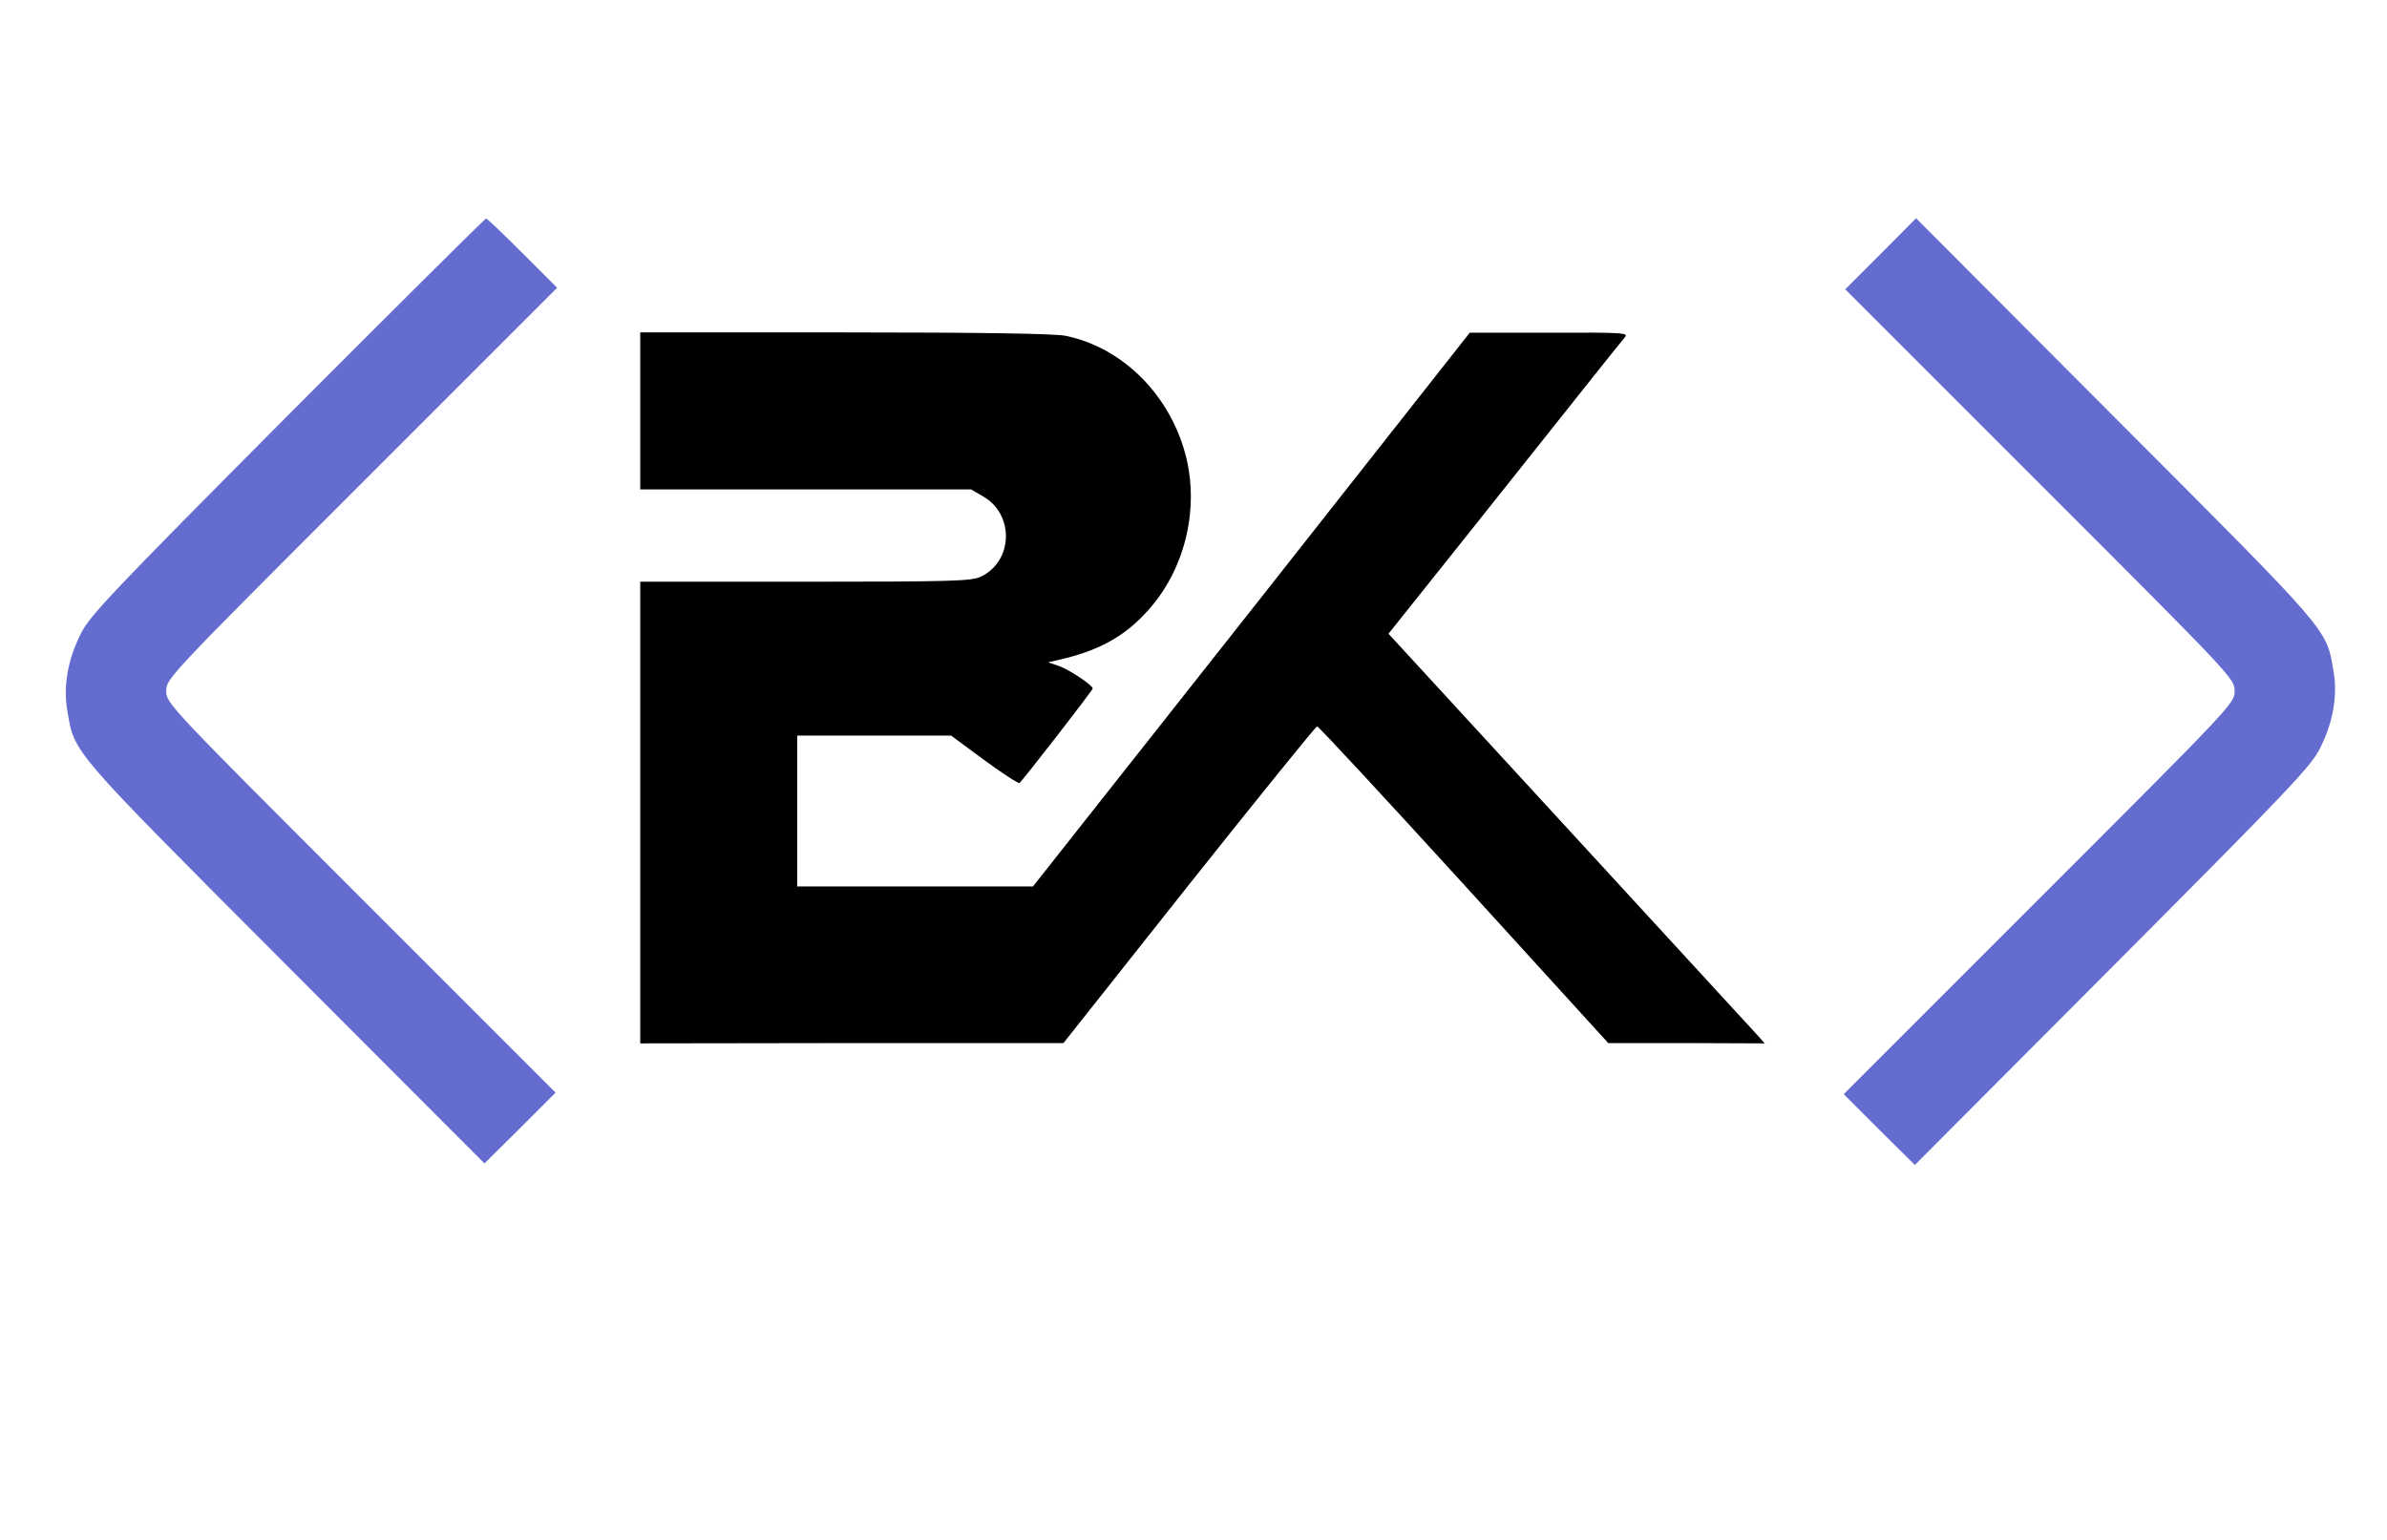 <svg width="1034" height="667" viewBox="0 0 1034 667" fill="none" xmlns="http://www.w3.org/2000/svg">
<path d="M124.4 180.267C47.867 257.2 38.667 266.933 34.933 274.667C29.2 286.133 27.333 297.6 29.2 308.133C32.4 326.533 29.867 323.6 123.6 417.6L209.867 504L225.333 488.667L240.667 473.333L156.267 388.933C72.933 305.6 72 304.667 72 299.333C72 294 72.933 293.067 156.667 209.333L241.333 124.667L226.4 109.733C218.133 101.467 211.067 94.667 210.533 94.667C210.133 94.667 171.333 133.2 124.4 180.267Z" fill="#656CCF"/>
<path d="M814.667 110L799.333 125.333L883.733 209.733C967.067 293.067 968 294 968 299.333C968 304.667 967.067 305.6 883.333 389.333L798.667 474L814 489.333L829.467 504.667L915.2 418.667C992.133 341.467 1001.33 331.733 1005.07 324C1010.8 312.533 1012.67 301.067 1010.8 290.533C1007.6 272.133 1010.13 275.067 916.267 181.067L830 94.533L814.667 110Z" fill="#656CCF"/>
<path d="M277.333 178V212H349.067H420.667L425.867 215.067C439.467 222.8 438.933 243.2 424.8 249.867C420.8 251.733 412 252 348.8 252H277.333V352V452L369.067 451.867H460.667L515.067 383.2C545.067 345.467 570 314.667 570.533 314.667C571.2 314.667 599.733 345.467 634.133 383.2L696.667 451.867H730.533L764.4 452L761.733 448.933C760.267 447.333 723.6 407.467 680.267 360.267L601.467 274.533L635.733 231.6C682.4 172.933 701.333 149.067 703.733 146.267C705.6 144.133 704 144 671.2 144.133H636.667L542.133 264.133L447.467 384H396.4H345.333V351.333V318.667H378.667H412L426.267 329.2C434.267 335.067 441.067 339.467 441.6 339.2C442.8 338.4 473.333 299.067 473.333 298.267C473.333 296.8 463.2 290.133 458.8 288.533L454 286.933L458 286C475.867 282 487.067 275.867 497.333 264.4C512.933 247.067 519.333 221.733 514 198.8C507.6 171.867 486.8 150.667 461.6 145.467C456.8 144.533 425.467 144 366 144H277.333V178Z" fill="black"/>
</svg>
